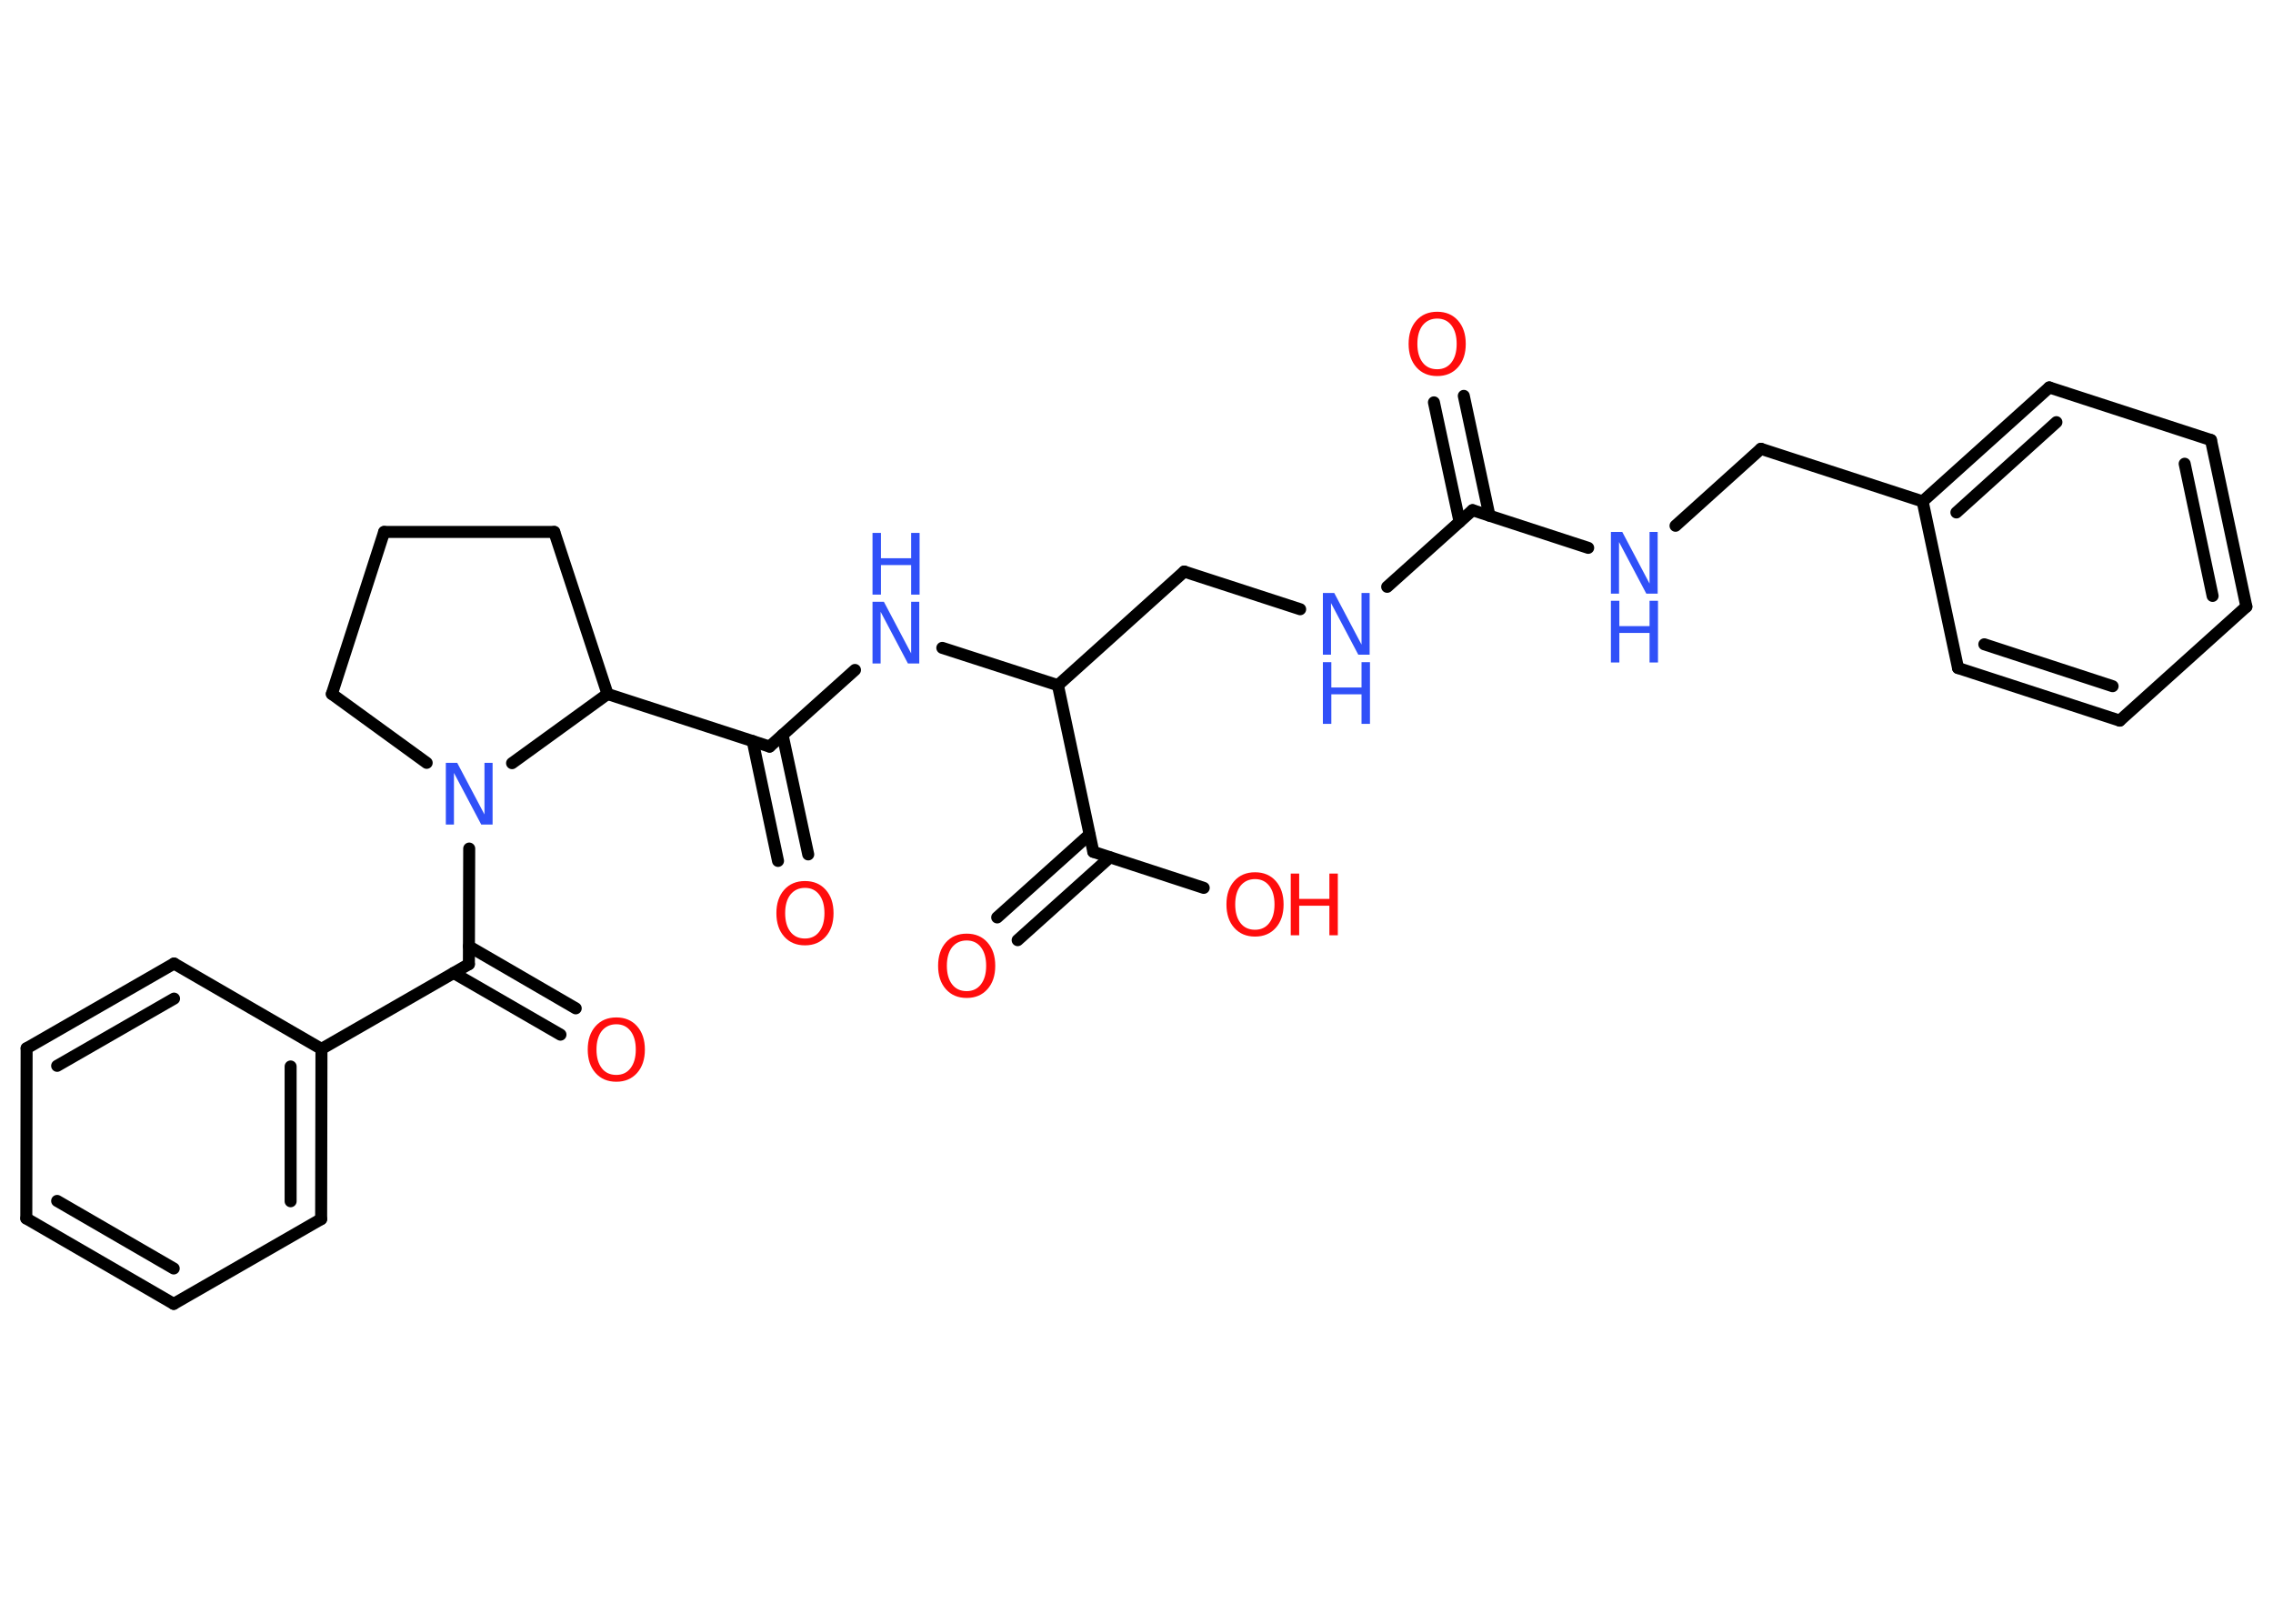 <?xml version='1.0' encoding='UTF-8'?>
<!DOCTYPE svg PUBLIC "-//W3C//DTD SVG 1.1//EN" "http://www.w3.org/Graphics/SVG/1.1/DTD/svg11.dtd">
<svg version='1.2' xmlns='http://www.w3.org/2000/svg' xmlns:xlink='http://www.w3.org/1999/xlink' width='70.0mm' height='50.0mm' viewBox='0 0 70.0 50.0'>
  <desc>Generated by the Chemistry Development Kit (http://github.com/cdk)</desc>
  <g stroke-linecap='round' stroke-linejoin='round' stroke='#000000' stroke-width='.37' fill='#3050F8'>
    <rect x='.0' y='.0' width='70.0' height='50.0' fill='#FFFFFF' stroke='none'/>
    <g id='mol1' class='mol'>
      <g id='mol1bnd1' class='bond'>
        <line x1='45.08' y1='12.19' x2='45.87' y2='15.88'/>
        <line x1='44.16' y1='12.39' x2='44.95' y2='16.07'/>
      </g>
      <line id='mol1bnd2' class='bond' x1='45.35' y1='15.71' x2='48.91' y2='16.87'/>
      <line id='mol1bnd3' class='bond' x1='51.6' y1='16.19' x2='54.23' y2='13.82'/>
      <line id='mol1bnd4' class='bond' x1='54.23' y1='13.82' x2='59.21' y2='15.44'/>
      <g id='mol1bnd5' class='bond'>
        <line x1='63.11' y1='11.93' x2='59.21' y2='15.44'/>
        <line x1='63.33' y1='13.0' x2='60.25' y2='15.78'/>
      </g>
      <line id='mol1bnd6' class='bond' x1='63.11' y1='11.93' x2='68.09' y2='13.55'/>
      <g id='mol1bnd7' class='bond'>
        <line x1='69.18' y1='18.68' x2='68.09' y2='13.55'/>
        <line x1='68.14' y1='18.35' x2='67.28' y2='14.28'/>
      </g>
      <line id='mol1bnd8' class='bond' x1='69.18' y1='18.68' x2='65.28' y2='22.19'/>
      <g id='mol1bnd9' class='bond'>
        <line x1='60.3' y1='20.57' x2='65.28' y2='22.19'/>
        <line x1='61.11' y1='19.84' x2='65.06' y2='21.13'/>
      </g>
      <line id='mol1bnd10' class='bond' x1='59.21' y1='15.44' x2='60.3' y2='20.57'/>
      <line id='mol1bnd11' class='bond' x1='45.35' y1='15.71' x2='42.72' y2='18.07'/>
      <line id='mol1bnd12' class='bond' x1='40.04' y1='18.76' x2='36.47' y2='17.6'/>
      <line id='mol1bnd13' class='bond' x1='36.47' y1='17.6' x2='32.58' y2='21.1'/>
      <line id='mol1bnd14' class='bond' x1='32.58' y1='21.1' x2='29.02' y2='19.95'/>
      <line id='mol1bnd15' class='bond' x1='26.33' y1='20.63' x2='23.7' y2='22.99'/>
      <g id='mol1bnd16' class='bond'>
        <line x1='24.1' y1='22.63' x2='24.89' y2='26.31'/>
        <line x1='23.18' y1='22.82' x2='23.96' y2='26.51'/>
      </g>
      <line id='mol1bnd17' class='bond' x1='23.7' y1='22.99' x2='18.71' y2='21.37'/>
      <line id='mol1bnd18' class='bond' x1='18.71' y1='21.37' x2='17.07' y2='16.38'/>
      <line id='mol1bnd19' class='bond' x1='17.07' y1='16.38' x2='11.83' y2='16.38'/>
      <line id='mol1bnd20' class='bond' x1='11.83' y1='16.38' x2='10.22' y2='21.37'/>
      <line id='mol1bnd21' class='bond' x1='10.22' y1='21.37' x2='13.14' y2='23.49'/>
      <line id='mol1bnd22' class='bond' x1='18.71' y1='21.37' x2='15.77' y2='23.5'/>
      <line id='mol1bnd23' class='bond' x1='14.45' y1='26.13' x2='14.44' y2='29.69'/>
      <g id='mol1bnd24' class='bond'>
        <line x1='14.44' y1='29.14' x2='17.73' y2='31.05'/>
        <line x1='13.97' y1='29.96' x2='17.26' y2='31.86'/>
      </g>
      <line id='mol1bnd25' class='bond' x1='14.44' y1='29.69' x2='9.9' y2='32.3'/>
      <g id='mol1bnd26' class='bond'>
        <line x1='9.89' y1='37.54' x2='9.9' y2='32.3'/>
        <line x1='8.95' y1='36.99' x2='8.95' y2='32.84'/>
      </g>
      <line id='mol1bnd27' class='bond' x1='9.89' y1='37.54' x2='5.35' y2='40.15'/>
      <g id='mol1bnd28' class='bond'>
        <line x1='.81' y1='37.52' x2='5.35' y2='40.15'/>
        <line x1='1.76' y1='36.98' x2='5.35' y2='39.06'/>
      </g>
      <line id='mol1bnd29' class='bond' x1='.81' y1='37.52' x2='.82' y2='32.28'/>
      <g id='mol1bnd30' class='bond'>
        <line x1='5.36' y1='29.67' x2='.82' y2='32.28'/>
        <line x1='5.36' y1='30.75' x2='1.76' y2='32.82'/>
      </g>
      <line id='mol1bnd31' class='bond' x1='9.9' y1='32.3' x2='5.36' y2='29.67'/>
      <line id='mol1bnd32' class='bond' x1='32.58' y1='21.1' x2='33.67' y2='26.23'/>
      <g id='mol1bnd33' class='bond'>
        <line x1='34.18' y1='26.4' x2='31.34' y2='28.95'/>
        <line x1='33.55' y1='25.7' x2='30.71' y2='28.25'/>
      </g>
      <line id='mol1bnd34' class='bond' x1='33.67' y1='26.23' x2='37.07' y2='27.34'/>
      <path id='mol1atm1' class='atom' d='M44.26 9.81q-.28 .0 -.45 .21q-.16 .21 -.16 .57q.0 .36 .16 .57q.16 .21 .45 .21q.28 .0 .44 -.21q.16 -.21 .16 -.57q.0 -.36 -.16 -.57q-.16 -.21 -.44 -.21zM44.26 9.6q.4 .0 .64 .27q.24 .27 .24 .72q.0 .45 -.24 .72q-.24 .27 -.64 .27q-.4 .0 -.64 -.27q-.24 -.27 -.24 -.72q.0 -.45 .24 -.72q.24 -.27 .64 -.27z' stroke='none' fill='#FF0D0D'/>
      <g id='mol1atm3' class='atom'>
        <path d='M49.61 16.38h.35l.84 1.59v-1.59h.25v1.9h-.35l-.84 -1.59v1.59h-.25v-1.9z' stroke='none'/>
        <path d='M49.61 18.5h.26v.78h.93v-.78h.26v1.9h-.26v-.91h-.93v.91h-.26v-1.9z' stroke='none'/>
      </g>
      <g id='mol1atm11' class='atom'>
        <path d='M40.74 18.26h.35l.84 1.59v-1.59h.25v1.9h-.35l-.84 -1.59v1.59h-.25v-1.9z' stroke='none'/>
        <path d='M40.74 20.39h.26v.78h.93v-.78h.26v1.9h-.26v-.91h-.93v.91h-.26v-1.9z' stroke='none'/>
      </g>
      <g id='mol1atm14' class='atom'>
        <path d='M26.87 18.53h.35l.84 1.59v-1.59h.25v1.9h-.35l-.84 -1.59v1.59h-.25v-1.9z' stroke='none'/>
        <path d='M26.87 16.41h.26v.78h.93v-.78h.26v1.9h-.26v-.91h-.93v.91h-.26v-1.9z' stroke='none'/>
      </g>
      <path id='mol1atm16' class='atom' d='M24.79 27.34q-.28 .0 -.45 .21q-.16 .21 -.16 .57q.0 .36 .16 .57q.16 .21 .45 .21q.28 .0 .44 -.21q.16 -.21 .16 -.57q.0 -.36 -.16 -.57q-.16 -.21 -.44 -.21zM24.79 27.13q.4 .0 .64 .27q.24 .27 .24 .72q.0 .45 -.24 .72q-.24 .27 -.64 .27q-.4 .0 -.64 -.27q-.24 -.27 -.24 -.72q.0 -.45 .24 -.72q.24 -.27 .64 -.27z' stroke='none' fill='#FF0D0D'/>
      <path id='mol1atm21' class='atom' d='M13.73 23.49h.35l.84 1.59v-1.59h.25v1.9h-.35l-.84 -1.59v1.59h-.25v-1.9z' stroke='none'/>
      <path id='mol1atm23' class='atom' d='M18.98 31.54q-.28 .0 -.45 .21q-.16 .21 -.16 .57q.0 .36 .16 .57q.16 .21 .45 .21q.28 .0 .44 -.21q.16 -.21 .16 -.57q.0 -.36 -.16 -.57q-.16 -.21 -.44 -.21zM18.98 31.33q.4 .0 .64 .27q.24 .27 .24 .72q.0 .45 -.24 .72q-.24 .27 -.64 .27q-.4 .0 -.64 -.27q-.24 -.27 -.24 -.72q.0 -.45 .24 -.72q.24 -.27 .64 -.27z' stroke='none' fill='#FF0D0D'/>
      <path id='mol1atm31' class='atom' d='M29.77 28.96q-.28 .0 -.45 .21q-.16 .21 -.16 .57q.0 .36 .16 .57q.16 .21 .45 .21q.28 .0 .44 -.21q.16 -.21 .16 -.57q.0 -.36 -.16 -.57q-.16 -.21 -.44 -.21zM29.77 28.75q.4 .0 .64 .27q.24 .27 .24 .72q.0 .45 -.24 .72q-.24 .27 -.64 .27q-.4 .0 -.64 -.27q-.24 -.27 -.24 -.72q.0 -.45 .24 -.72q.24 -.27 .64 -.27z' stroke='none' fill='#FF0D0D'/>
      <g id='mol1atm32' class='atom'>
        <path d='M38.65 27.07q-.28 .0 -.45 .21q-.16 .21 -.16 .57q.0 .36 .16 .57q.16 .21 .45 .21q.28 .0 .44 -.21q.16 -.21 .16 -.57q.0 -.36 -.16 -.57q-.16 -.21 -.44 -.21zM38.65 26.86q.4 .0 .64 .27q.24 .27 .24 .72q.0 .45 -.24 .72q-.24 .27 -.64 .27q-.4 .0 -.64 -.27q-.24 -.27 -.24 -.72q.0 -.45 .24 -.72q.24 -.27 .64 -.27z' stroke='none' fill='#FF0D0D'/>
        <path d='M39.75 26.9h.26v.78h.93v-.78h.26v1.9h-.26v-.91h-.93v.91h-.26v-1.9z' stroke='none' fill='#FF0D0D'/>
      </g>
    </g>
  </g>
</svg>
